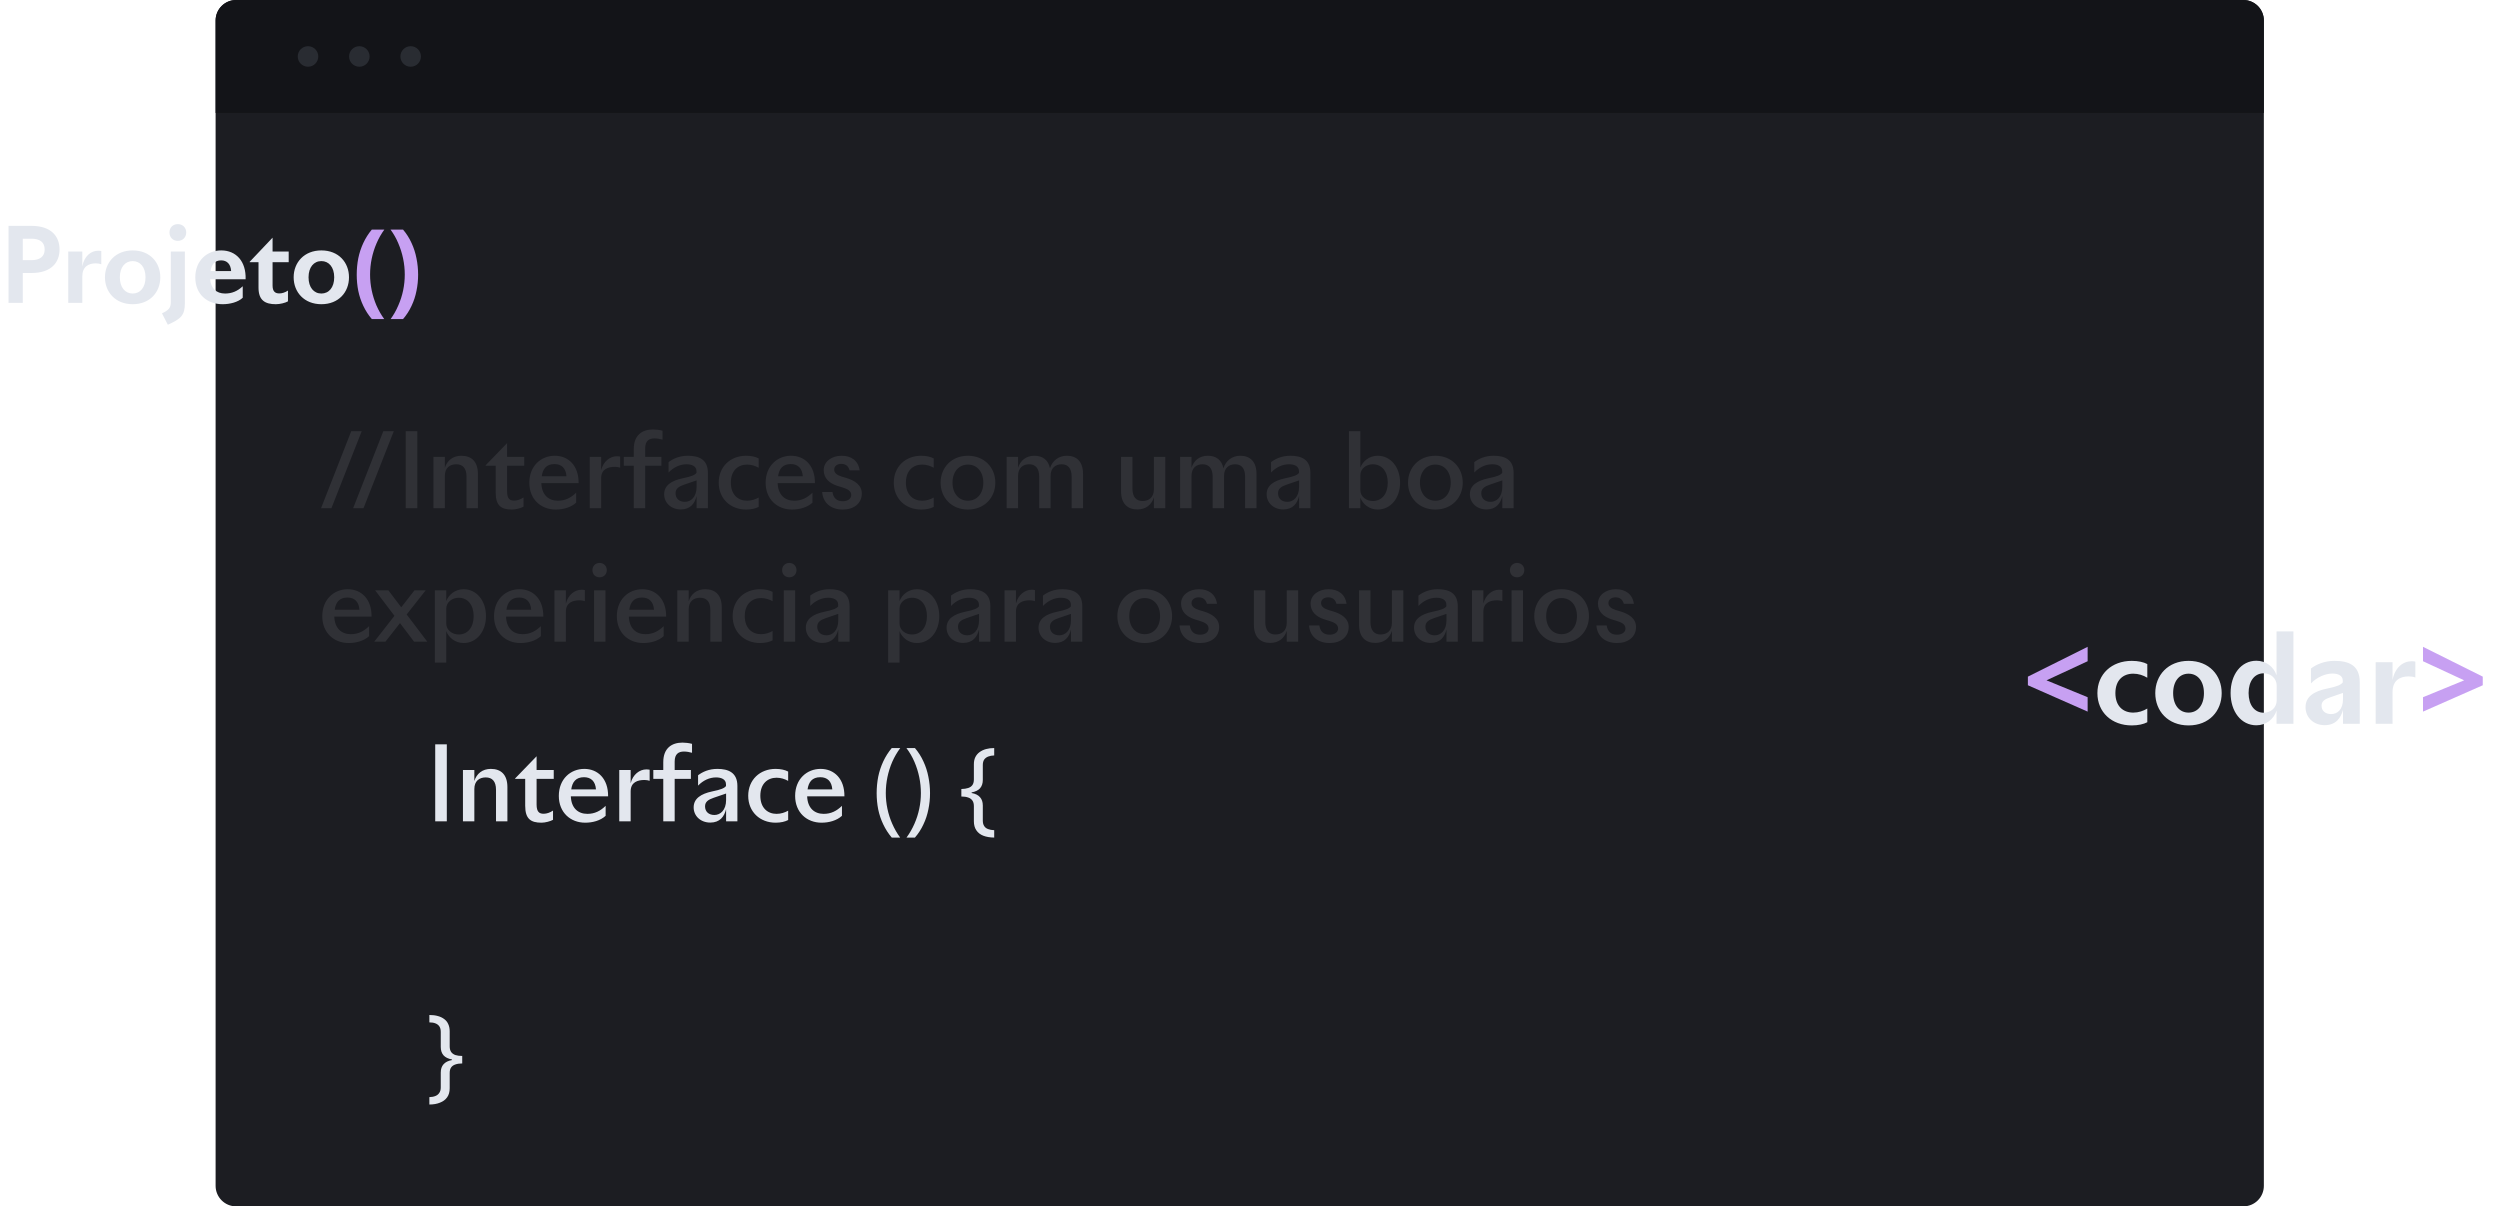 <svg width="487" height="235" viewBox="0 0 487 235" fill="none" xmlns="http://www.w3.org/2000/svg">
<path d="M42 4C42 1.791 43.791 0 46 0H437C439.209 0 441 1.791 441 4V231C441 233.209 439.209 235 437 235H46C43.791 235 42 233.209 42 231V4Z" fill="#1C1D22"/>
<path d="M42 4C42 1.791 43.791 0 46 0H437C439.209 0 441 1.791 441 4V22H42V4Z" fill="#131418"/>
<circle cx="60" cy="11" r="2" fill="#292C32"/>
<circle cx="70" cy="11" r="2" fill="#292C32"/>
<circle cx="80" cy="11" r="2" fill="#292C32"/>
<path d="M64.56 99L70.46 84H68.42L62.54 99H64.56ZM70.81 99L76.71 84H74.67L68.79 99H70.81ZM81.294 99V84H79.034V99H81.294ZM86.656 89H84.436V99H86.656V92.7C86.656 91.14 87.616 90.44 88.876 90.44C90.136 90.44 90.876 91.2 90.876 92.84V99H93.096V92.32C93.096 89.94 91.876 88.78 89.876 88.78C88.216 88.78 87.096 89.72 86.656 91.14V89ZM101.981 96.9C101.401 97.3 100.741 97.52 100.161 97.52C99.341 97.52 98.781 97.2 98.781 95.72V90.72H102.121V89H98.781V86.32L94.601 90.64V90.72H96.561V95.96C96.561 98.52 97.641 99.26 99.741 99.26C100.481 99.26 101.481 98.98 101.981 98.7V96.9ZM108.252 99.26C109.692 99.26 111.212 98.86 112.232 97.92V95.98C111.192 96.98 110.112 97.54 108.672 97.54C106.832 97.54 105.532 96.38 105.452 94.12H112.712C112.752 90.7 110.712 88.78 108.072 88.78C105.412 88.78 103.112 90.74 103.112 94.04C103.112 97.28 105.392 99.26 108.252 99.26ZM108.012 90.4C109.392 90.4 110.232 91.2 110.352 92.78H105.532C105.732 91.34 106.432 90.4 108.012 90.4ZM117.105 89H114.885V99H117.105V93.16C117.105 91.36 118.485 90.94 119.785 90.94C120.165 90.94 120.505 91 120.805 91.1V88.94C120.605 88.9 120.365 88.88 120.145 88.88C118.865 88.88 117.525 89.86 117.105 91.58V89ZM125.68 87.34C125.68 85.86 126.46 85.4 127.48 85.4C128.02 85.4 128.56 85.5 129.06 85.64V83.9C128.46 83.74 127.78 83.66 127.2 83.66C125.12 83.66 123.46 84.74 123.46 87.46V89H121.52V90.72H123.46V99H125.68V90.72H128.84V89H125.68V87.34ZM135.678 92.12C135.378 92.52 134.738 92.82 132.938 93.18C130.818 93.64 129.378 94.54 129.378 96.28C129.378 97.96 130.738 99.24 132.618 99.24C134.478 99.24 135.358 98.06 135.698 96.62V99H137.898V92.1C137.898 89.48 136.118 88.78 133.998 88.78C132.378 88.78 131.138 89.34 130.238 90.02V92.04C131.218 91.02 132.458 90.44 133.738 90.44C134.758 90.44 135.678 90.8 135.678 91.8V92.12ZM135.698 94.84C135.698 96.82 134.578 97.76 133.418 97.76C132.298 97.76 131.598 97.1 131.598 96.08C131.598 95.18 132.238 94.76 133.298 94.4L135.698 93.58V94.84ZM140.007 94.02C140.007 97.14 142.287 99.26 145.347 99.26C146.347 99.26 147.187 99.06 147.787 98.74V96.92C147.147 97.28 146.387 97.54 145.527 97.54C143.787 97.54 142.367 96.38 142.367 94.02C142.367 91.66 143.787 90.5 145.527 90.5C146.387 90.5 147.147 90.76 147.787 91.12V89.3C147.187 88.98 146.347 88.78 145.347 88.78C142.287 88.78 140.007 90.9 140.007 94.02ZM154.287 99.26C155.727 99.26 157.247 98.86 158.267 97.92V95.98C157.227 96.98 156.147 97.54 154.707 97.54C152.867 97.54 151.567 96.38 151.487 94.12H158.747C158.787 90.7 156.747 88.78 154.107 88.78C151.447 88.78 149.147 90.74 149.147 94.04C149.147 97.28 151.427 99.26 154.287 99.26ZM154.047 90.4C155.427 90.4 156.267 91.2 156.387 92.78H151.567C151.767 91.34 152.467 90.4 154.047 90.4ZM167.46 91.62C167.18 89.7 165.8 88.78 163.94 88.78C162.08 88.78 160.46 89.86 160.46 91.58C160.46 93.14 161.52 94.14 163.16 94.66L164.02 94.92C165.04 95.24 165.82 95.58 165.82 96.44C165.82 97.2 165.08 97.64 164.18 97.64C163.02 97.64 162.34 97.04 162.16 95.84H160.16C160.32 98.02 161.92 99.26 164.18 99.26C166.34 99.26 167.88 98.06 167.88 96.14C167.88 94.44 166.42 93.58 164.84 93.1L163.96 92.84C163.06 92.56 162.5 92.14 162.5 91.48C162.5 90.72 163.18 90.36 163.88 90.36C164.7 90.36 165.28 90.78 165.5 91.62H167.46ZM174.108 94.02C174.108 97.14 176.388 99.26 179.448 99.26C180.448 99.26 181.288 99.06 181.888 98.74V96.92C181.248 97.28 180.488 97.54 179.628 97.54C177.888 97.54 176.468 96.38 176.468 94.02C176.468 91.66 177.888 90.5 179.628 90.5C180.488 90.5 181.248 90.76 181.888 91.12V89.3C181.288 88.98 180.448 88.78 179.448 88.78C176.388 88.78 174.108 90.9 174.108 94.02ZM183.229 94.02C183.229 96.9 185.309 99.26 188.549 99.26C191.809 99.26 193.889 96.9 193.889 94.02C193.889 91.14 191.809 88.78 188.549 88.78C185.309 88.78 183.229 91.14 183.229 94.02ZM188.549 90.5C190.309 90.5 191.549 91.88 191.549 94.02C191.549 96.16 190.309 97.54 188.549 97.54C186.809 97.54 185.549 96.16 185.549 94.02C185.549 91.88 186.809 90.5 188.549 90.5ZM204.536 91.24C204.216 89.6 203.096 88.78 201.496 88.78C199.876 88.78 198.756 89.72 198.316 91.14V89H196.096V99H198.316V92.7C198.316 91.14 199.276 90.44 200.476 90.44C201.676 90.44 202.436 91.2 202.436 92.84V99H204.656V92.7C204.656 91.16 205.616 90.44 206.816 90.44C208.016 90.44 208.756 91.2 208.756 92.84V99H210.976V92.32C210.976 89.94 209.756 88.78 207.816 88.78C206.216 88.78 204.976 89.76 204.536 91.24ZM224.779 99H226.999V89H224.779V95.32C224.779 96.88 223.819 97.6 222.559 97.6C221.359 97.6 220.599 96.82 220.599 95.18V89H218.379V95.7C218.379 98.08 219.619 99.24 221.559 99.24C223.219 99.24 224.339 98.32 224.779 96.88V99ZM238.325 91.24C238.005 89.6 236.885 88.78 235.285 88.78C233.665 88.78 232.545 89.72 232.105 91.14V89H229.885V99H232.105V92.7C232.105 91.14 233.065 90.44 234.265 90.44C235.465 90.44 236.225 91.2 236.225 92.84V99H238.445V92.7C238.445 91.16 239.405 90.44 240.605 90.44C241.805 90.44 242.545 91.2 242.545 92.84V99H244.765V92.32C244.765 89.94 243.545 88.78 241.605 88.78C240.005 88.78 238.765 89.76 238.325 91.24ZM253.042 92.12C252.742 92.52 252.102 92.82 250.302 93.18C248.182 93.64 246.742 94.54 246.742 96.28C246.742 97.96 248.102 99.24 249.982 99.24C251.842 99.24 252.722 98.06 253.062 96.62V99H255.262V92.1C255.262 89.48 253.482 88.78 251.362 88.78C249.742 88.78 248.502 89.34 247.602 90.02V92.04C248.582 91.02 249.822 90.44 251.102 90.44C252.122 90.44 253.042 90.8 253.042 91.8V92.12ZM253.062 94.84C253.062 96.82 251.942 97.76 250.782 97.76C249.662 97.76 248.962 97.1 248.962 96.08C248.962 95.18 249.602 94.76 250.662 94.4L253.062 93.58V94.84ZM264.996 96.94C265.456 98.18 266.716 99.26 268.376 99.26C270.896 99.26 272.736 97.04 272.736 94.02C272.736 91 270.896 88.78 268.376 88.78C266.716 88.78 265.456 89.86 264.996 91.1V84H262.776V99H264.996V96.94ZM270.336 94.02C270.336 96.16 269.216 97.6 267.416 97.6C266.156 97.6 264.996 96.74 264.996 95.48V92.56C264.996 91.3 266.156 90.44 267.416 90.44C269.216 90.44 270.336 91.88 270.336 94.02ZM274.283 94.02C274.283 96.9 276.363 99.26 279.603 99.26C282.863 99.26 284.943 96.9 284.943 94.02C284.943 91.14 282.863 88.78 279.603 88.78C276.363 88.78 274.283 91.14 274.283 94.02ZM279.603 90.5C281.363 90.5 282.603 91.88 282.603 94.02C282.603 96.16 281.363 97.54 279.603 97.54C277.863 97.54 276.603 96.16 276.603 94.02C276.603 91.88 277.863 90.5 279.603 90.5ZM292.631 92.12C292.331 92.52 291.691 92.82 289.891 93.18C287.771 93.64 286.331 94.54 286.331 96.28C286.331 97.96 287.691 99.24 289.571 99.24C291.431 99.24 292.311 98.06 292.651 96.62V99H294.851V92.1C294.851 89.48 293.071 88.78 290.951 88.78C289.331 88.78 288.091 89.34 287.191 90.02V92.04C288.171 91.02 289.411 90.44 290.691 90.44C291.711 90.44 292.631 90.8 292.631 91.8V92.12ZM292.651 94.84C292.651 96.82 291.531 97.76 290.371 97.76C289.251 97.76 288.551 97.1 288.551 96.08C288.551 95.18 289.191 94.76 290.251 94.4L292.651 93.58V94.84ZM67.92 125.26C69.36 125.26 70.88 124.86 71.9 123.92V121.98C70.86 122.98 69.78 123.54 68.34 123.54C66.5 123.54 65.2 122.38 65.12 120.12H72.38C72.42 116.7 70.38 114.78 67.74 114.78C65.08 114.78 62.78 116.74 62.78 120.04C62.78 123.28 65.06 125.26 67.92 125.26ZM67.68 116.4C69.06 116.4 69.9 117.2 70.02 118.78H65.2C65.4 117.34 66.1 116.4 67.68 116.4ZM75.08 125L77.92 121.38L80.66 125H83.24L79.22 119.7L82.92 115H80.74L78.16 118.3L75.66 115H73.08L76.84 119.96L72.9 125H75.08ZM86.93 122.94C87.389 124.18 88.65 125.26 90.309 125.26C92.829 125.26 94.669 123.04 94.669 120.02C94.669 117 92.829 114.78 90.309 114.78C88.65 114.78 87.389 115.86 86.93 117.1V115H84.71V129.08H86.93V122.94ZM92.269 120.02C92.269 122.16 91.15 123.6 89.35 123.6C88.09 123.6 86.93 122.74 86.93 121.48V118.56C86.93 117.3 88.09 116.44 89.35 116.44C91.15 116.44 92.269 117.88 92.269 120.02ZM101.377 125.26C102.817 125.26 104.337 124.86 105.357 123.92V121.98C104.317 122.98 103.237 123.54 101.797 123.54C99.957 123.54 98.657 122.38 98.577 120.12H105.837C105.877 116.7 103.837 114.78 101.197 114.78C98.537 114.78 96.237 116.74 96.237 120.04C96.237 123.28 98.517 125.26 101.377 125.26ZM101.137 116.4C102.517 116.4 103.357 117.2 103.477 118.78H98.657C98.857 117.34 99.557 116.4 101.137 116.4ZM110.23 115H108.01V125H110.23V119.16C110.23 117.36 111.61 116.94 112.91 116.94C113.29 116.94 113.63 117 113.93 117.1V114.94C113.73 114.9 113.49 114.88 113.27 114.88C111.99 114.88 110.65 115.86 110.23 117.58V115ZM116.805 112.46C117.605 112.46 118.205 111.88 118.205 111.06C118.205 110.26 117.605 109.66 116.805 109.66C115.985 109.66 115.405 110.26 115.405 111.06C115.405 111.88 115.985 112.46 116.805 112.46ZM117.945 125V115H115.725V125H117.945ZM125.303 125.26C126.743 125.26 128.263 124.86 129.283 123.92V121.98C128.243 122.98 127.163 123.54 125.723 123.54C123.883 123.54 122.583 122.38 122.503 120.12H129.763C129.803 116.7 127.763 114.78 125.123 114.78C122.463 114.78 120.163 116.74 120.163 120.04C120.163 123.28 122.443 125.26 125.303 125.26ZM125.063 116.4C126.443 116.4 127.283 117.2 127.403 118.78H122.583C122.783 117.34 123.483 116.4 125.063 116.4ZM134.156 115H131.936V125H134.156V118.7C134.156 117.14 135.116 116.44 136.376 116.44C137.636 116.44 138.376 117.2 138.376 118.84V125H140.596V118.32C140.596 115.94 139.376 114.78 137.376 114.78C135.716 114.78 134.596 115.72 134.156 117.14V115ZM142.721 120.02C142.721 123.14 145.001 125.26 148.061 125.26C149.061 125.26 149.901 125.06 150.501 124.74V122.92C149.861 123.28 149.101 123.54 148.241 123.54C146.501 123.54 145.081 122.38 145.081 120.02C145.081 117.66 146.501 116.5 148.241 116.5C149.101 116.5 149.861 116.76 150.501 117.12V115.3C149.901 114.98 149.061 114.78 148.061 114.78C145.001 114.78 142.721 116.9 142.721 120.02ZM153.758 112.46C154.558 112.46 155.158 111.88 155.158 111.06C155.158 110.26 154.558 109.66 153.758 109.66C152.938 109.66 152.358 110.26 152.358 111.06C152.358 111.88 152.938 112.46 153.758 112.46ZM154.898 125V115H152.678V125H154.898ZM163.276 118.12C162.976 118.52 162.336 118.82 160.536 119.18C158.416 119.64 156.976 120.54 156.976 122.28C156.976 123.96 158.336 125.24 160.216 125.24C162.076 125.24 162.956 124.06 163.296 122.62V125H165.496V118.1C165.496 115.48 163.716 114.78 161.596 114.78C159.976 114.78 158.736 115.34 157.836 116.02V118.04C158.816 117.02 160.056 116.44 161.336 116.44C162.356 116.44 163.276 116.8 163.276 117.8V118.12ZM163.296 120.84C163.296 122.82 162.176 123.76 161.016 123.76C159.896 123.76 159.196 123.1 159.196 122.08C159.196 121.18 159.836 120.76 160.896 120.4L163.296 119.58V120.84ZM175.23 122.94C175.69 124.18 176.95 125.26 178.61 125.26C181.13 125.26 182.97 123.04 182.97 120.02C182.97 117 181.13 114.78 178.61 114.78C176.95 114.78 175.69 115.86 175.23 117.1V115H173.01V129.08H175.23V122.94ZM180.57 120.02C180.57 122.16 179.45 123.6 177.65 123.6C176.39 123.6 175.23 122.74 175.23 121.48V118.56C175.23 117.3 176.39 116.44 177.65 116.44C179.45 116.44 180.57 117.88 180.57 120.02ZM190.698 118.12C190.398 118.52 189.758 118.82 187.958 119.18C185.838 119.64 184.398 120.54 184.398 122.28C184.398 123.96 185.758 125.24 187.638 125.24C189.498 125.24 190.378 124.06 190.718 122.62V125H192.918V118.1C192.918 115.48 191.138 114.78 189.018 114.78C187.398 114.78 186.158 115.34 185.258 116.02V118.04C186.238 117.02 187.478 116.44 188.758 116.44C189.778 116.44 190.698 116.8 190.698 117.8V118.12ZM190.718 120.84C190.718 122.82 189.598 123.76 188.438 123.76C187.318 123.76 186.618 123.1 186.618 122.08C186.618 121.18 187.258 120.76 188.318 120.4L190.718 119.58V120.84ZM197.906 115H195.686V125H197.906V119.16C197.906 117.36 199.286 116.94 200.586 116.94C200.966 116.94 201.306 117 201.606 117.1V114.94C201.406 114.9 201.166 114.88 200.946 114.88C199.666 114.88 198.326 115.86 197.906 117.58V115ZM208.608 118.12C208.308 118.52 207.668 118.82 205.868 119.18C203.748 119.64 202.308 120.54 202.308 122.28C202.308 123.96 203.668 125.24 205.548 125.24C207.408 125.24 208.288 124.06 208.628 122.62V125H210.828V118.1C210.828 115.48 209.048 114.78 206.928 114.78C205.308 114.78 204.068 115.34 203.168 116.02V118.04C204.148 117.02 205.388 116.44 206.668 116.44C207.688 116.44 208.608 116.8 208.608 117.8V118.12ZM208.628 120.84C208.628 122.82 207.508 123.76 206.348 123.76C205.228 123.76 204.528 123.1 204.528 122.08C204.528 121.18 205.168 120.76 206.228 120.4L208.628 119.58V120.84ZM217.662 120.02C217.662 122.9 219.742 125.26 222.982 125.26C226.242 125.26 228.322 122.9 228.322 120.02C228.322 117.14 226.242 114.78 222.982 114.78C219.742 114.78 217.662 117.14 217.662 120.02ZM222.982 116.5C224.742 116.5 225.982 117.88 225.982 120.02C225.982 122.16 224.742 123.54 222.982 123.54C221.242 123.54 219.982 122.16 219.982 120.02C219.982 117.88 221.242 116.5 222.982 116.5ZM237.07 117.62C236.79 115.7 235.41 114.78 233.55 114.78C231.69 114.78 230.07 115.86 230.07 117.58C230.07 119.14 231.13 120.14 232.77 120.66L233.63 120.92C234.65 121.24 235.43 121.58 235.43 122.44C235.43 123.2 234.69 123.64 233.79 123.64C232.63 123.64 231.95 123.04 231.77 121.84H229.77C229.93 124.02 231.53 125.26 233.79 125.26C235.95 125.26 237.49 124.06 237.49 122.14C237.49 120.44 236.03 119.58 234.45 119.1L233.57 118.84C232.67 118.56 232.11 118.14 232.11 117.48C232.11 116.72 232.79 116.36 233.49 116.36C234.31 116.36 234.89 116.78 235.11 117.62H237.07ZM250.658 125H252.878V115H250.658V121.32C250.658 122.88 249.698 123.6 248.438 123.6C247.238 123.6 246.478 122.82 246.478 121.18V115H244.257V121.7C244.257 124.08 245.498 125.24 247.438 125.24C249.098 125.24 250.218 124.32 250.658 122.88V125ZM262.304 117.62C262.024 115.7 260.644 114.78 258.784 114.78C256.924 114.78 255.304 115.86 255.304 117.58C255.304 119.14 256.364 120.14 258.004 120.66L258.864 120.92C259.884 121.24 260.664 121.58 260.664 122.44C260.664 123.2 259.924 123.64 259.024 123.64C257.864 123.64 257.184 123.04 257.004 121.84H255.004C255.164 124.02 256.764 125.26 259.024 125.26C261.184 125.26 262.724 124.06 262.724 122.14C262.724 120.44 261.264 119.58 259.684 119.1L258.804 118.84C257.904 118.56 257.344 118.14 257.344 117.48C257.344 116.72 258.024 116.36 258.724 116.36C259.544 116.36 260.124 116.78 260.344 117.62H262.304ZM271.146 125H273.366V115H271.146V121.32C271.146 122.88 270.186 123.6 268.926 123.6C267.726 123.6 266.966 122.82 266.966 121.18V115H264.746V121.7C264.746 124.08 265.986 125.24 267.926 125.24C269.586 125.24 270.706 124.32 271.146 122.88V125ZM281.753 118.12C281.453 118.52 280.813 118.82 279.013 119.18C276.893 119.64 275.453 120.54 275.453 122.28C275.453 123.96 276.813 125.24 278.693 125.24C280.553 125.24 281.433 124.06 281.773 122.62V125H283.973V118.1C283.973 115.48 282.193 114.78 280.073 114.78C278.453 114.78 277.213 115.34 276.313 116.02V118.04C277.293 117.02 278.533 116.44 279.812 116.44C280.833 116.44 281.753 116.8 281.753 117.8V118.12ZM281.773 120.84C281.773 122.82 280.653 123.76 279.493 123.76C278.373 123.76 277.673 123.1 277.673 122.08C277.673 121.18 278.313 120.76 279.373 120.4L281.773 119.58V120.84ZM288.961 115H286.741V125H288.961V119.16C288.961 117.36 290.341 116.94 291.641 116.94C292.021 116.94 292.361 117 292.661 117.1V114.94C292.461 114.9 292.221 114.88 292.001 114.88C290.721 114.88 289.381 115.86 288.961 117.58V115ZM295.536 112.46C296.336 112.46 296.936 111.88 296.936 111.06C296.936 110.26 296.336 109.66 295.536 109.66C294.716 109.66 294.136 110.26 294.136 111.06C294.136 111.88 294.716 112.46 295.536 112.46ZM296.676 125V115H294.456V125H296.676ZM298.873 120.02C298.873 122.9 300.953 125.26 304.193 125.26C307.453 125.26 309.533 122.9 309.533 120.02C309.533 117.14 307.453 114.78 304.193 114.78C300.953 114.78 298.873 117.14 298.873 120.02ZM304.193 116.5C305.953 116.5 307.193 117.88 307.193 120.02C307.193 122.16 305.953 123.54 304.193 123.54C302.453 123.54 301.193 122.16 301.193 120.02C301.193 117.88 302.453 116.5 304.193 116.5ZM318.281 117.62C318.001 115.7 316.621 114.78 314.761 114.78C312.901 114.78 311.281 115.86 311.281 117.58C311.281 119.14 312.341 120.14 313.981 120.66L314.841 120.92C315.861 121.24 316.641 121.58 316.641 122.44C316.641 123.2 315.901 123.64 315.001 123.64C313.841 123.64 313.161 123.04 312.981 121.84H310.981C311.141 124.02 312.741 125.26 315.001 125.26C317.161 125.26 318.701 124.06 318.701 122.14C318.701 120.44 317.241 119.58 315.661 119.1L314.781 118.84C313.881 118.56 313.321 118.14 313.321 117.48C313.321 116.72 314.001 116.36 314.701 116.36C315.521 116.36 316.101 116.78 316.321 117.62H318.281Z" fill="#303136"/>
<path d="M87.04 160V145H84.78V160H87.04ZM92.402 150H90.182V160H92.402V153.7C92.402 152.14 93.362 151.44 94.622 151.44C95.882 151.44 96.622 152.2 96.622 153.84V160H98.842V153.32C98.842 150.94 97.622 149.78 95.622 149.78C93.962 149.78 92.842 150.72 92.402 152.14V150ZM107.728 157.9C107.148 158.3 106.488 158.52 105.908 158.52C105.088 158.52 104.528 158.2 104.528 156.72V151.72H107.868V150H104.528V147.32L100.348 151.64V151.72H102.308V156.96C102.308 159.52 103.388 160.26 105.488 160.26C106.228 160.26 107.228 159.98 107.728 159.7V157.9ZM113.998 160.26C115.438 160.26 116.958 159.86 117.978 158.92V156.98C116.938 157.98 115.858 158.54 114.418 158.54C112.578 158.54 111.278 157.38 111.198 155.12H118.458C118.498 151.7 116.458 149.78 113.818 149.78C111.158 149.78 108.858 151.74 108.858 155.04C108.858 158.28 111.138 160.26 113.998 160.26ZM113.758 151.4C115.138 151.4 115.978 152.2 116.098 153.78H111.278C111.478 152.34 112.178 151.4 113.758 151.4ZM122.851 150H120.631V160H122.851V154.16C122.851 152.36 124.231 151.94 125.531 151.94C125.911 151.94 126.251 152 126.551 152.1V149.94C126.351 149.9 126.111 149.88 125.891 149.88C124.611 149.88 123.271 150.86 122.851 152.58V150ZM131.426 148.34C131.426 146.86 132.206 146.4 133.226 146.4C133.766 146.4 134.306 146.5 134.806 146.64V144.9C134.206 144.74 133.526 144.66 132.946 144.66C130.866 144.66 129.206 145.74 129.206 148.46V150H127.266V151.72H129.206V160H131.426V151.72H134.586V150H131.426V148.34ZM141.424 153.12C141.124 153.52 140.484 153.82 138.684 154.18C136.564 154.64 135.124 155.54 135.124 157.28C135.124 158.96 136.484 160.24 138.364 160.24C140.224 160.24 141.104 159.06 141.444 157.62V160H143.644V153.1C143.644 150.48 141.864 149.78 139.744 149.78C138.124 149.78 136.884 150.34 135.984 151.02V153.04C136.964 152.02 138.204 151.44 139.484 151.44C140.504 151.44 141.424 151.8 141.424 152.8V153.12ZM141.444 155.84C141.444 157.82 140.324 158.76 139.164 158.76C138.044 158.76 137.344 158.1 137.344 157.08C137.344 156.18 137.984 155.76 139.044 155.4L141.444 154.58V155.84ZM145.753 155.02C145.753 158.14 148.033 160.26 151.093 160.26C152.093 160.26 152.933 160.06 153.533 159.74V157.92C152.893 158.28 152.133 158.54 151.273 158.54C149.533 158.54 148.113 157.38 148.113 155.02C148.113 152.66 149.533 151.5 151.273 151.5C152.133 151.5 152.893 151.76 153.533 152.12V150.3C152.933 149.98 152.093 149.78 151.093 149.78C148.033 149.78 145.753 151.9 145.753 155.02ZM160.033 160.26C161.473 160.26 162.993 159.86 164.013 158.92V156.98C162.973 157.98 161.893 158.54 160.453 158.54C158.613 158.54 157.313 157.38 157.233 155.12H164.493C164.533 151.7 162.493 149.78 159.853 149.78C157.193 149.78 154.893 151.74 154.893 155.04C154.893 158.28 157.173 160.26 160.033 160.26ZM159.793 151.4C161.173 151.4 162.013 152.2 162.133 153.78H157.313C157.513 152.34 158.213 151.4 159.793 151.4ZM170.773 154.52C170.773 153.427 170.873 152.36 171.073 151.32C171.286 150.28 171.613 149.287 172.053 148.34C172.493 147.393 173.046 146.52 173.713 145.72H175.373C174.759 146.547 174.239 147.44 173.813 148.4C173.399 149.36 173.086 150.353 172.873 151.38C172.659 152.407 172.553 153.447 172.553 154.5C172.553 155.527 172.659 156.547 172.873 157.56C173.086 158.573 173.399 159.547 173.813 160.48C174.226 161.427 174.739 162.32 175.353 163.16H173.713C173.046 162.373 172.493 161.513 172.053 160.58C171.613 159.66 171.286 158.687 171.073 157.66C170.873 156.633 170.773 155.587 170.773 154.52ZM181.169 154.52C181.169 155.587 181.062 156.633 180.849 157.66C180.649 158.687 180.329 159.66 179.889 160.58C179.462 161.513 178.909 162.373 178.229 163.16H176.589C177.202 162.32 177.715 161.427 178.129 160.48C178.542 159.547 178.855 158.573 179.069 157.56C179.282 156.547 179.389 155.527 179.389 154.5C179.389 153.447 179.282 152.407 179.069 151.38C178.855 150.353 178.542 149.36 178.129 148.4C177.715 147.44 177.195 146.547 176.569 145.72H178.229C178.909 146.52 179.462 147.393 179.889 148.34C180.329 149.287 180.649 150.28 180.849 151.32C181.062 152.36 181.169 153.427 181.169 154.52ZM193.671 163.16C192.858 163.147 192.151 163.027 191.551 162.8C190.964 162.573 190.511 162.22 190.191 161.74C189.871 161.273 189.711 160.687 189.711 159.98V157.04C189.711 156.587 189.618 156.227 189.431 155.96C189.244 155.68 188.971 155.48 188.611 155.36C188.251 155.227 187.804 155.16 187.271 155.16V153.7C187.804 153.687 188.251 153.62 188.611 153.5C188.971 153.38 189.244 153.187 189.431 152.92C189.618 152.64 189.711 152.28 189.711 151.84V148.88C189.711 148.347 189.804 147.887 189.991 147.5C190.191 147.1 190.464 146.773 190.811 146.52C191.171 146.253 191.591 146.053 192.071 145.92C192.551 145.787 193.084 145.72 193.671 145.72V147.16C193.218 147.173 192.824 147.247 192.491 147.38C192.158 147.513 191.898 147.713 191.711 147.98C191.538 148.247 191.451 148.6 191.451 149.04V151.92C191.451 152.6 191.271 153.147 190.911 153.56C190.551 153.96 190.004 154.227 189.271 154.36V154.48C190.018 154.613 190.564 154.887 190.911 155.3C191.271 155.7 191.451 156.24 191.451 156.92V159.86C191.451 160.287 191.538 160.633 191.711 160.9C191.884 161.18 192.138 161.38 192.471 161.5C192.804 161.633 193.204 161.707 193.671 161.72V163.16ZM83.64 213.72C84.107 213.707 84.5 213.633 84.82 213.5C85.153 213.367 85.407 213.16 85.58 212.88C85.767 212.613 85.86 212.267 85.86 211.84V208.94C85.86 208.26 86.04 207.72 86.4 207.32C86.76 206.907 87.307 206.633 88.04 206.5V206.38C87.307 206.247 86.76 205.98 86.4 205.58C86.04 205.167 85.86 204.62 85.86 203.94V201.02C85.86 200.58 85.773 200.227 85.6 199.96C85.427 199.693 85.173 199.493 84.84 199.36C84.52 199.227 84.12 199.16 83.64 199.16V197.72C84.253 197.72 84.8 197.787 85.28 197.92C85.773 198.053 86.193 198.253 86.54 198.52C86.887 198.773 87.147 199.1 87.32 199.5C87.507 199.9 87.6 200.367 87.6 200.9V203.82C87.6 204.273 87.693 204.64 87.88 204.92C88.067 205.187 88.34 205.387 88.7 205.52C89.073 205.64 89.52 205.7 90.04 205.7V207.16C89.52 207.16 89.073 207.227 88.7 207.36C88.34 207.48 88.067 207.673 87.88 207.94C87.693 208.207 87.6 208.567 87.6 209.02V212C87.6 212.707 87.433 213.293 87.1 213.76C86.767 214.227 86.3 214.573 85.7 214.8C85.113 215.04 84.427 215.16 83.64 215.16V213.72Z" fill="#E3E7EE"/>
<path d="M406.672 138.624L395.032 133.488V131.808L406.672 126V128.808L398.656 132.528L406.672 135.816V138.624ZM472.001 135.816L480.017 132.528L472.001 128.808V126L483.641 131.808V133.488L472.001 138.624V135.816Z" fill="#C7A0F2"/>
<path d="M408.574 135.024C408.574 138.744 411.358 141.312 415.27 141.312C416.518 141.312 417.574 141.072 418.294 140.688V138.024C417.502 138.504 416.566 138.816 415.558 138.816C413.614 138.816 412.078 137.592 412.078 135.024C412.078 132.456 413.614 131.232 415.558 131.232C416.566 131.232 417.502 131.544 418.294 132.024V129.36C417.574 128.976 416.518 128.736 415.27 128.736C411.358 128.736 408.574 131.304 408.574 135.024ZM419.848 135.024C419.848 138.504 422.32 141.312 426.328 141.312C430.36 141.312 432.784 138.504 432.784 135.024C432.784 131.544 430.36 128.736 426.328 128.736C422.32 128.736 419.848 131.544 419.848 135.024ZM426.328 131.232C428.08 131.232 429.328 132.648 429.328 135.024C429.328 137.4 428.08 138.816 426.328 138.816C424.576 138.816 423.328 137.4 423.328 135.024C423.328 132.648 424.576 131.232 426.328 131.232ZM443.473 131.544C442.897 129.84 441.385 128.712 439.537 128.712C436.585 128.712 434.521 131.376 434.521 135C434.521 138.624 436.585 141.288 439.537 141.288C441.385 141.288 442.897 140.16 443.473 138.432V141H446.761V123H443.473V131.544ZM438.025 135C438.025 132.72 439.153 131.16 440.977 131.16C442.369 131.16 443.497 132.168 443.497 133.56V136.44C443.497 137.832 442.369 138.84 440.977 138.84C439.153 138.84 438.025 137.28 438.025 135ZM456.367 132.936C456.007 133.392 455.383 133.704 453.415 134.112C450.775 134.64 449.119 135.696 449.119 137.76C449.119 139.776 450.703 141.264 452.839 141.264C455.071 141.264 456.007 139.8 456.415 138.288V141H459.679V132.912C459.679 129.6 457.567 128.736 454.735 128.736C452.863 128.736 451.231 129.408 450.175 130.224V133.128C451.351 131.88 453.031 131.208 454.351 131.208C455.455 131.208 456.367 131.592 456.367 132.552V132.936ZM456.415 136.2C456.415 138.24 455.311 139.104 454.111 139.104C452.983 139.104 452.239 138.48 452.239 137.472C452.239 136.56 452.911 136.176 453.991 135.816L456.415 134.976V136.2ZM466.068 129H462.78V141H466.068V134.808C466.068 132.552 467.508 131.76 469.212 131.76C469.692 131.76 470.124 131.832 470.508 131.976V128.88C470.292 128.832 470.028 128.808 469.788 128.808C468.108 128.808 466.524 130.032 466.068 132.48V129Z" fill="#E3E7EE"/>
<path d="M6.14 53.18C10 53.18 11.6 51.12 11.6 48.6C11.6 46.06 10 44 6.14 44H1.66V59H4.44V53.18H6.14ZM4.44 46.5H6.12C7.74 46.5 8.7 47.16 8.7 48.6C8.7 50 7.74 50.68 6.12 50.68H4.44V46.5ZM16.033 49H13.293V59H16.033V53.84C16.033 51.96 17.233 51.3 18.653 51.3C19.053 51.3 19.413 51.36 19.733 51.48V48.9C19.553 48.86 19.333 48.84 19.133 48.84C17.733 48.84 16.413 49.86 16.033 51.9V49ZM20.446 54.02C20.446 56.92 22.506 59.26 25.846 59.26C29.206 59.26 31.226 56.92 31.226 54.02C31.226 51.12 29.206 48.78 25.846 48.78C22.506 48.78 20.446 51.12 20.446 54.02ZM25.846 50.86C27.306 50.86 28.346 52.04 28.346 54.02C28.346 56 27.306 57.18 25.846 57.18C24.386 57.18 23.346 56 23.346 54.02C23.346 52.04 24.386 50.86 25.846 50.86ZM34.634 46.92C35.594 46.92 36.274 46.24 36.274 45.28C36.274 44.34 35.594 43.66 34.634 43.66C33.674 43.66 33.014 44.34 33.014 45.28C33.014 46.24 33.674 46.92 34.634 46.92ZM33.274 58.8C33.274 59.98 32.914 60.38 31.554 61.04L32.694 63.26C35.274 62.1 36.014 61.42 36.014 59.04V49H33.274V58.8ZM43.364 59.26C44.764 59.26 46.364 58.88 47.284 58V55.76C46.244 56.74 45.144 57.18 43.844 57.18C42.104 57.18 41.064 56.12 40.944 54.4H47.844C47.964 50.88 45.964 48.78 43.104 48.78C40.364 48.78 38.044 50.72 38.044 54.04C38.044 57.34 40.364 59.26 43.364 59.26ZM43.084 50.72C44.224 50.72 44.944 51.46 45.024 52.8H41.004C41.224 51.5 41.824 50.72 43.084 50.72ZM56.097 56.6C55.538 56.98 54.938 57.16 54.417 57.16C53.597 57.16 53.097 56.78 53.097 55.62V51.08H56.237V49H53.097V46.3L48.638 51V51.08H50.358V56.04C50.358 58.52 51.657 59.26 53.737 59.26C54.538 59.26 55.597 59 56.097 58.7V56.6ZM57.204 54.02C57.204 56.92 59.264 59.26 62.604 59.26C65.964 59.26 67.984 56.92 67.984 54.02C67.984 51.12 65.964 48.78 62.604 48.78C59.264 48.78 57.204 51.12 57.204 54.02ZM62.604 50.86C64.064 50.86 65.104 52.04 65.104 54.02C65.104 56 64.064 57.18 62.604 57.18C61.144 57.18 60.104 56 60.104 54.02C60.104 52.04 61.144 50.86 62.604 50.86Z" fill="#E3E7EE"/>
<path d="M69.491 53.52C69.491 52.427 69.591 51.36 69.791 50.32C70.005 49.28 70.331 48.287 70.771 47.34C71.211 46.393 71.765 45.52 72.431 44.72H74.871C74.271 45.547 73.765 46.44 73.351 47.4C72.938 48.36 72.625 49.353 72.411 50.38C72.198 51.407 72.091 52.447 72.091 53.5C72.091 54.527 72.198 55.553 72.411 56.58C72.625 57.593 72.931 58.567 73.331 59.5C73.745 60.447 74.251 61.333 74.851 62.16H72.431C71.765 61.373 71.211 60.513 70.771 59.58C70.331 58.66 70.005 57.687 69.791 56.66C69.591 55.633 69.491 54.587 69.491 53.52ZM81.449 53.52C81.449 54.587 81.342 55.633 81.129 56.66C80.929 57.687 80.609 58.66 80.169 59.58C79.742 60.513 79.189 61.373 78.509 62.16H76.089C76.689 61.333 77.189 60.447 77.589 59.5C78.002 58.567 78.315 57.593 78.529 56.58C78.742 55.553 78.849 54.527 78.849 53.5C78.849 52.447 78.742 51.407 78.529 50.38C78.315 49.353 78.002 48.36 77.589 47.4C77.189 46.44 76.682 45.547 76.069 44.72H78.509C79.189 45.52 79.742 46.393 80.169 47.34C80.609 48.287 80.929 49.28 81.129 50.32C81.342 51.36 81.449 52.427 81.449 53.52Z" fill="#C7A0F2"/>
</svg>

